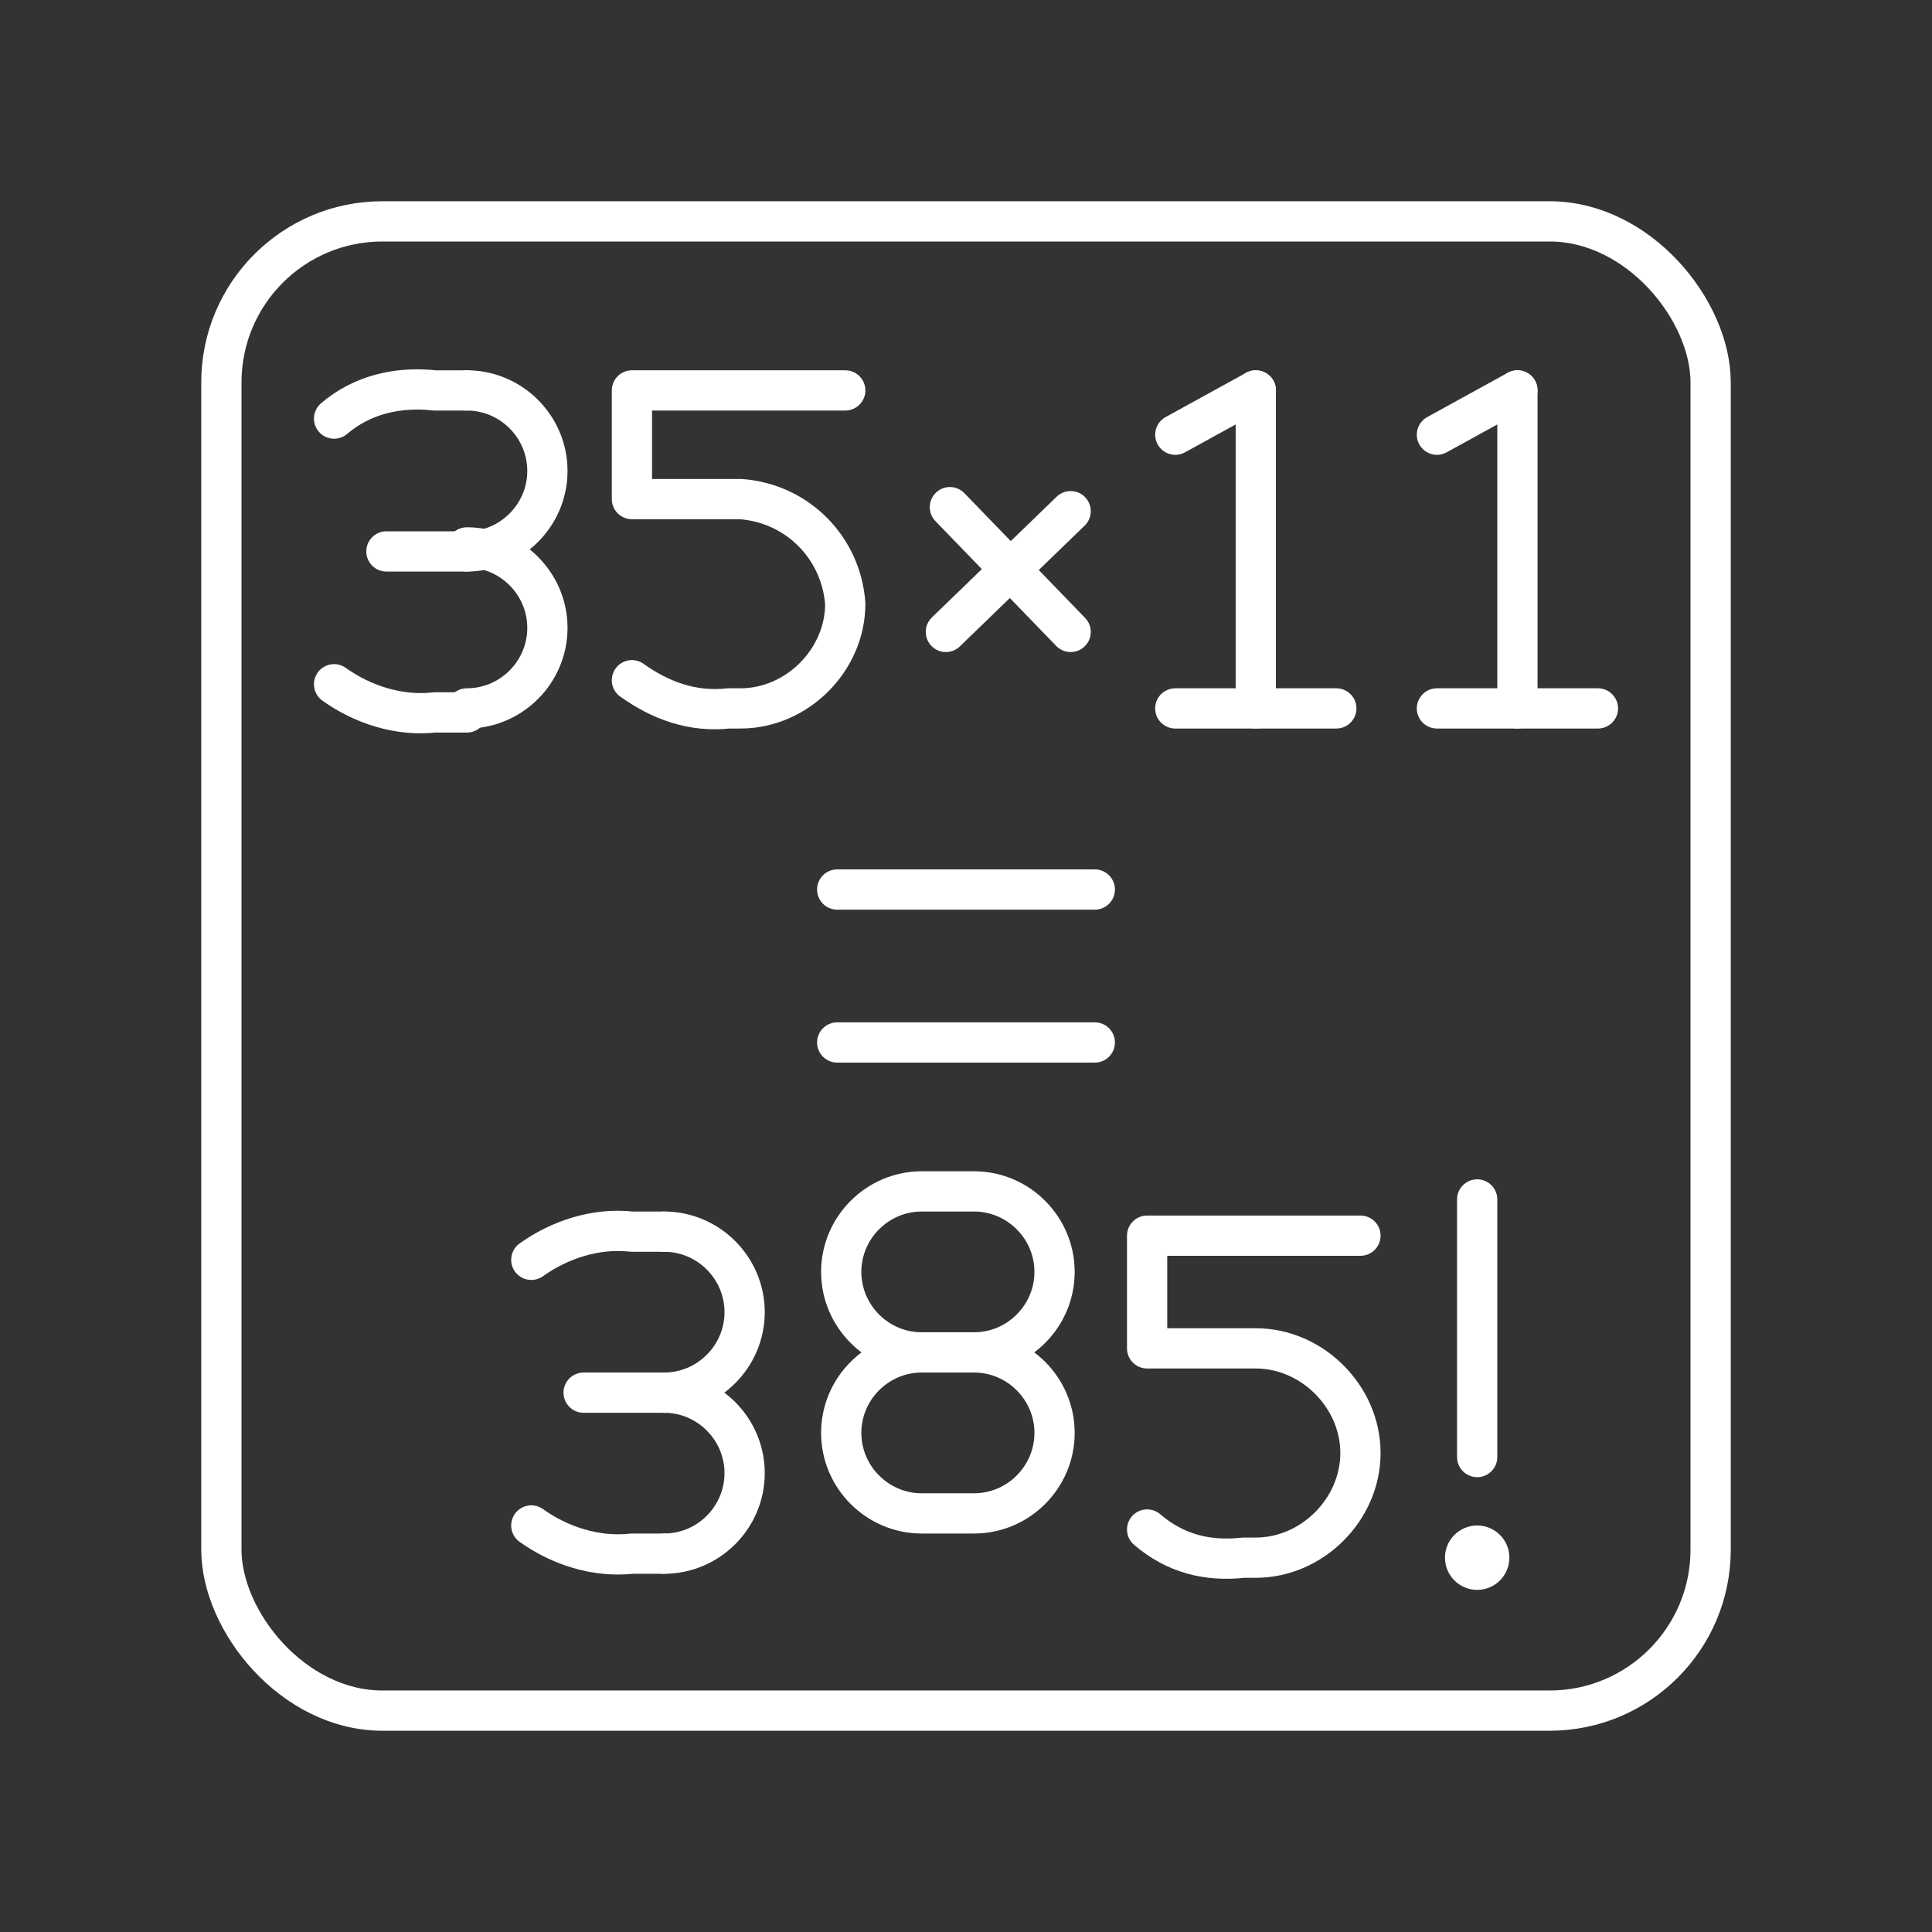 <?xml version="1.0" encoding="UTF-8"?><svg id="a" xmlns="http://www.w3.org/2000/svg" viewBox="0 0 48 48"><rect x="0" y="0" width="48" height="48" fill="#333333" stroke="none"/><defs><style>.b{fill:none;stroke:#fff;stroke-linecap:round;stroke-linejoin:round;}.c{fill:#fff;stroke-width:0px;}</style></defs><rect class="b" x="5.5" y="5.5" width="37" height="37" rx="4" ry="4"/><line class="b" x1="29.2" y1="17.6" x2="33.2" y2="17.6"/><line class="b" x1="29.2" y1="10.8" x2="31.2" y2="9.7"/><line class="b" x1="31.2" y1="9.7" x2="31.2" y2="17.6"/><path class="b" d="M15.7,16.9c.7.5,1.5.8,2.4.7h.3c1.4,0,2.6-1.2,2.6-2.6-.1-1.4-1.2-2.5-2.6-2.6h-2.7v-2.7h5.3"/><line class="b" x1="35.7" y1="17.6" x2="39.7" y2="17.6"/><line class="b" x1="35.7" y1="10.8" x2="37.7" y2="9.7"/><line class="b" x1="37.7" y1="9.7" x2="37.7" y2="17.6"/><line class="b" x1="23.6" y1="12.6" x2="26.6" y2="15.7"/><line class="b" x1="26.6" y1="12.7" x2="23.5" y2="15.7"/><path class="b" d="M24.2,33.6c1.1,0,2-.9,2-2s-.9-2-2-2h-1.3c-1.1,0-2,.9-2,2s.9,2,2,2c-1.1,0-2,.9-2,2s.9,2,2,2h1.3c1.1,0,2-.9,2-2s-.9-2-2-2"/><path class="b" d="M28.5,38c.7.6,1.5.8,2.4.7h.3c1.4,0,2.6-1.2,2.6-2.6s-1.2-2.6-2.6-2.6h-2.7v-2.8h5.3"/><circle class="c" cx="36.7" cy="38.7" r=".8"/><line class="b" x1="36.7" y1="29.8" x2="36.7" y2="36.2"/><line class="b" x1="20.8" y1="22.1" x2="27.2" y2="22.1"/><line class="b" x1="20.8" y1="25.9" x2="27.2" y2="25.9"/><line class="b" x1="22.9" y1="33.6" x2="24.2" y2="33.6"/><path class="b" d="M11.6,13.7c1.1,0,2-.9,2-2s-.9-2-2-2"/><path class="b" d="M11.6,17.6c1.1,0,2-.9,2-2s-.9-2-2-2"/><path class="b" d="M8.3,17c.7.5,1.6.8,2.5.7h.8"/><path class="b" d="M8.3,10.4c.7-.6,1.6-.8,2.5-.7h.8"/><line class="b" x1="9.6" y1="13.7" x2="11.6" y2="13.7"/><path class="b" d="M16.5,34.6c1.1,0,2-.9,2-2s-.9-2-2-2"/><path class="b" d="M16.5,38.6c1.1,0,2-.9,2-2s-.9-2-2-2"/><path class="b" d="M13.2,37.9c.7.5,1.6.8,2.5.7h.8"/><path class="b" d="M13.2,31.3c.7-.5,1.6-.8,2.5-.7h.8"/><line class="b" x1="14.5" y1="34.6" x2="16.5" y2="34.6"/></svg>